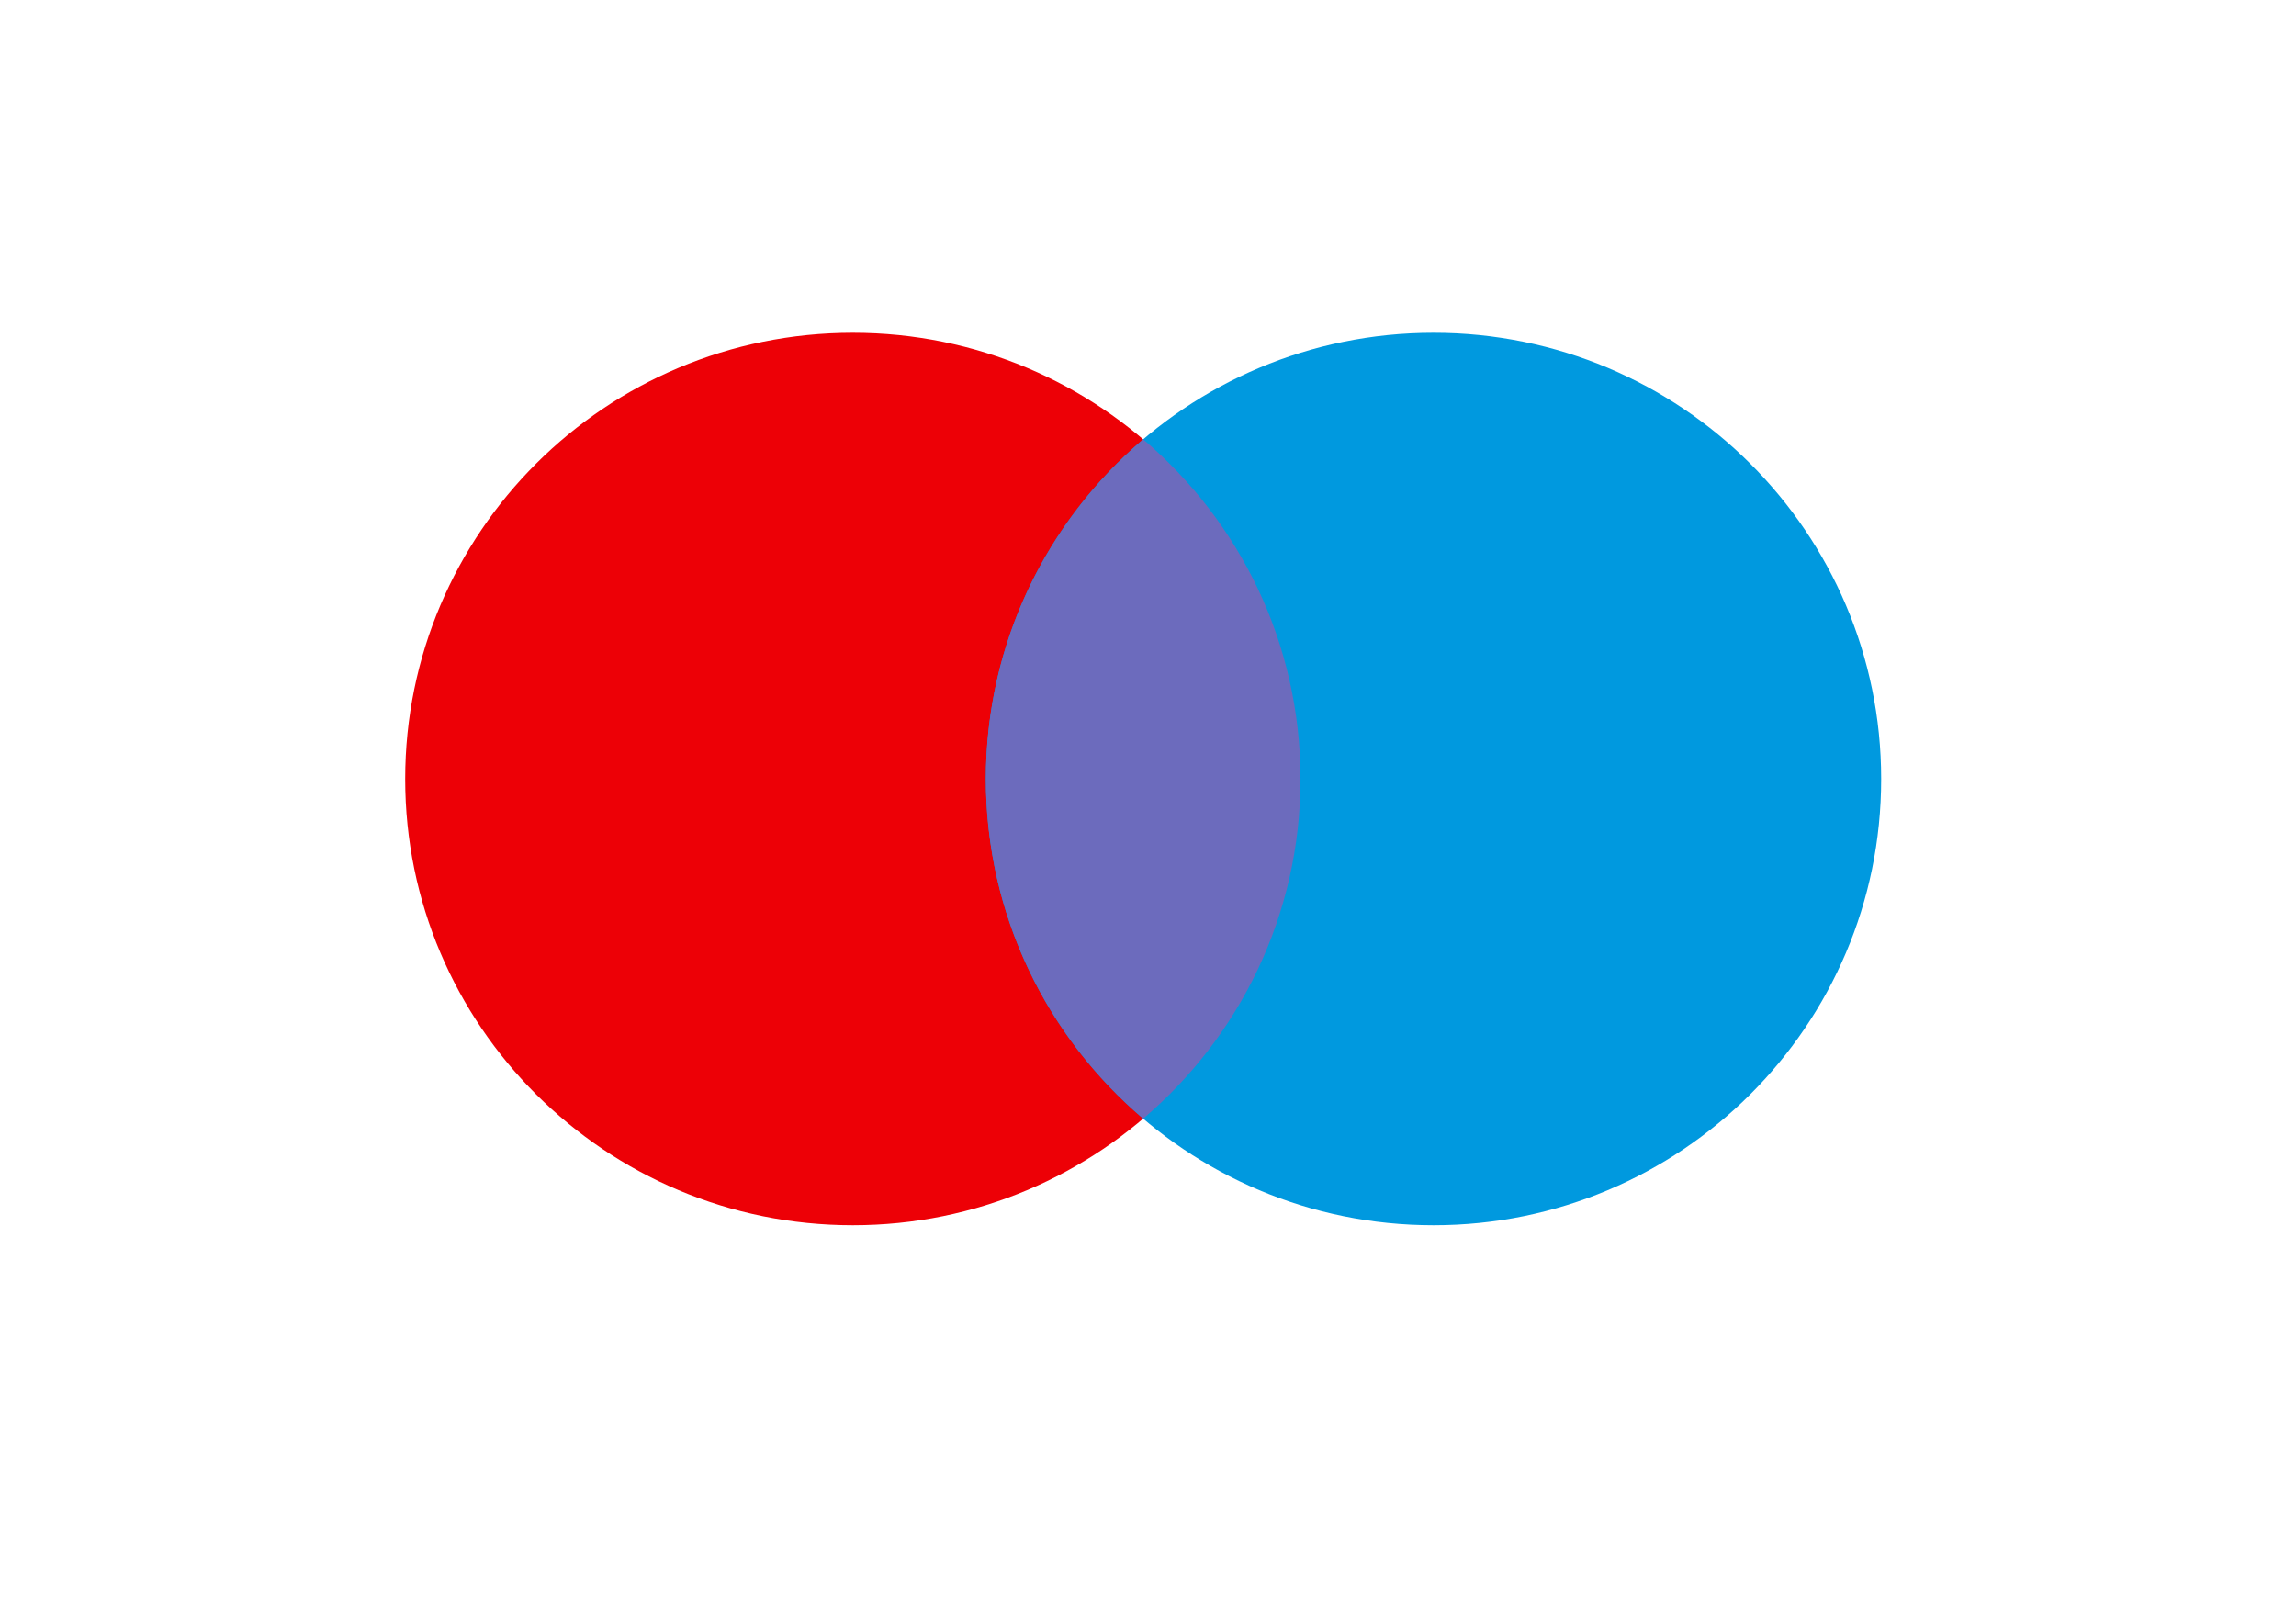 <svg width="46" height="32" viewBox="0 0 46 32" fill="none" xmlns="http://www.w3.org/2000/svg">
<path d="M26.054 15.608C26.054 20.546 22.039 24.549 17.086 24.549C12.133 24.549 8.118 20.546 8.118 15.608C8.118 10.67 12.133 6.667 17.086 6.667C22.039 6.667 26.054 10.67 26.054 15.608Z" fill="#ED0006"/>
<path d="M37.689 15.608C37.689 20.546 33.674 24.549 28.721 24.549C23.767 24.549 19.752 20.546 19.752 15.608C19.752 10.67 23.767 6.667 28.721 6.667C33.674 6.667 37.689 10.67 37.689 15.608Z" fill="#0099DF"/>
<path fill-rule="evenodd" clip-rule="evenodd" d="M22.904 22.413C24.832 20.773 26.055 18.333 26.055 15.608C26.055 12.883 24.832 10.443 22.904 8.803C20.975 10.443 19.752 12.883 19.752 15.608C19.752 18.333 20.975 20.773 22.904 22.413Z" fill="#6C6BBD"/>
</svg>
